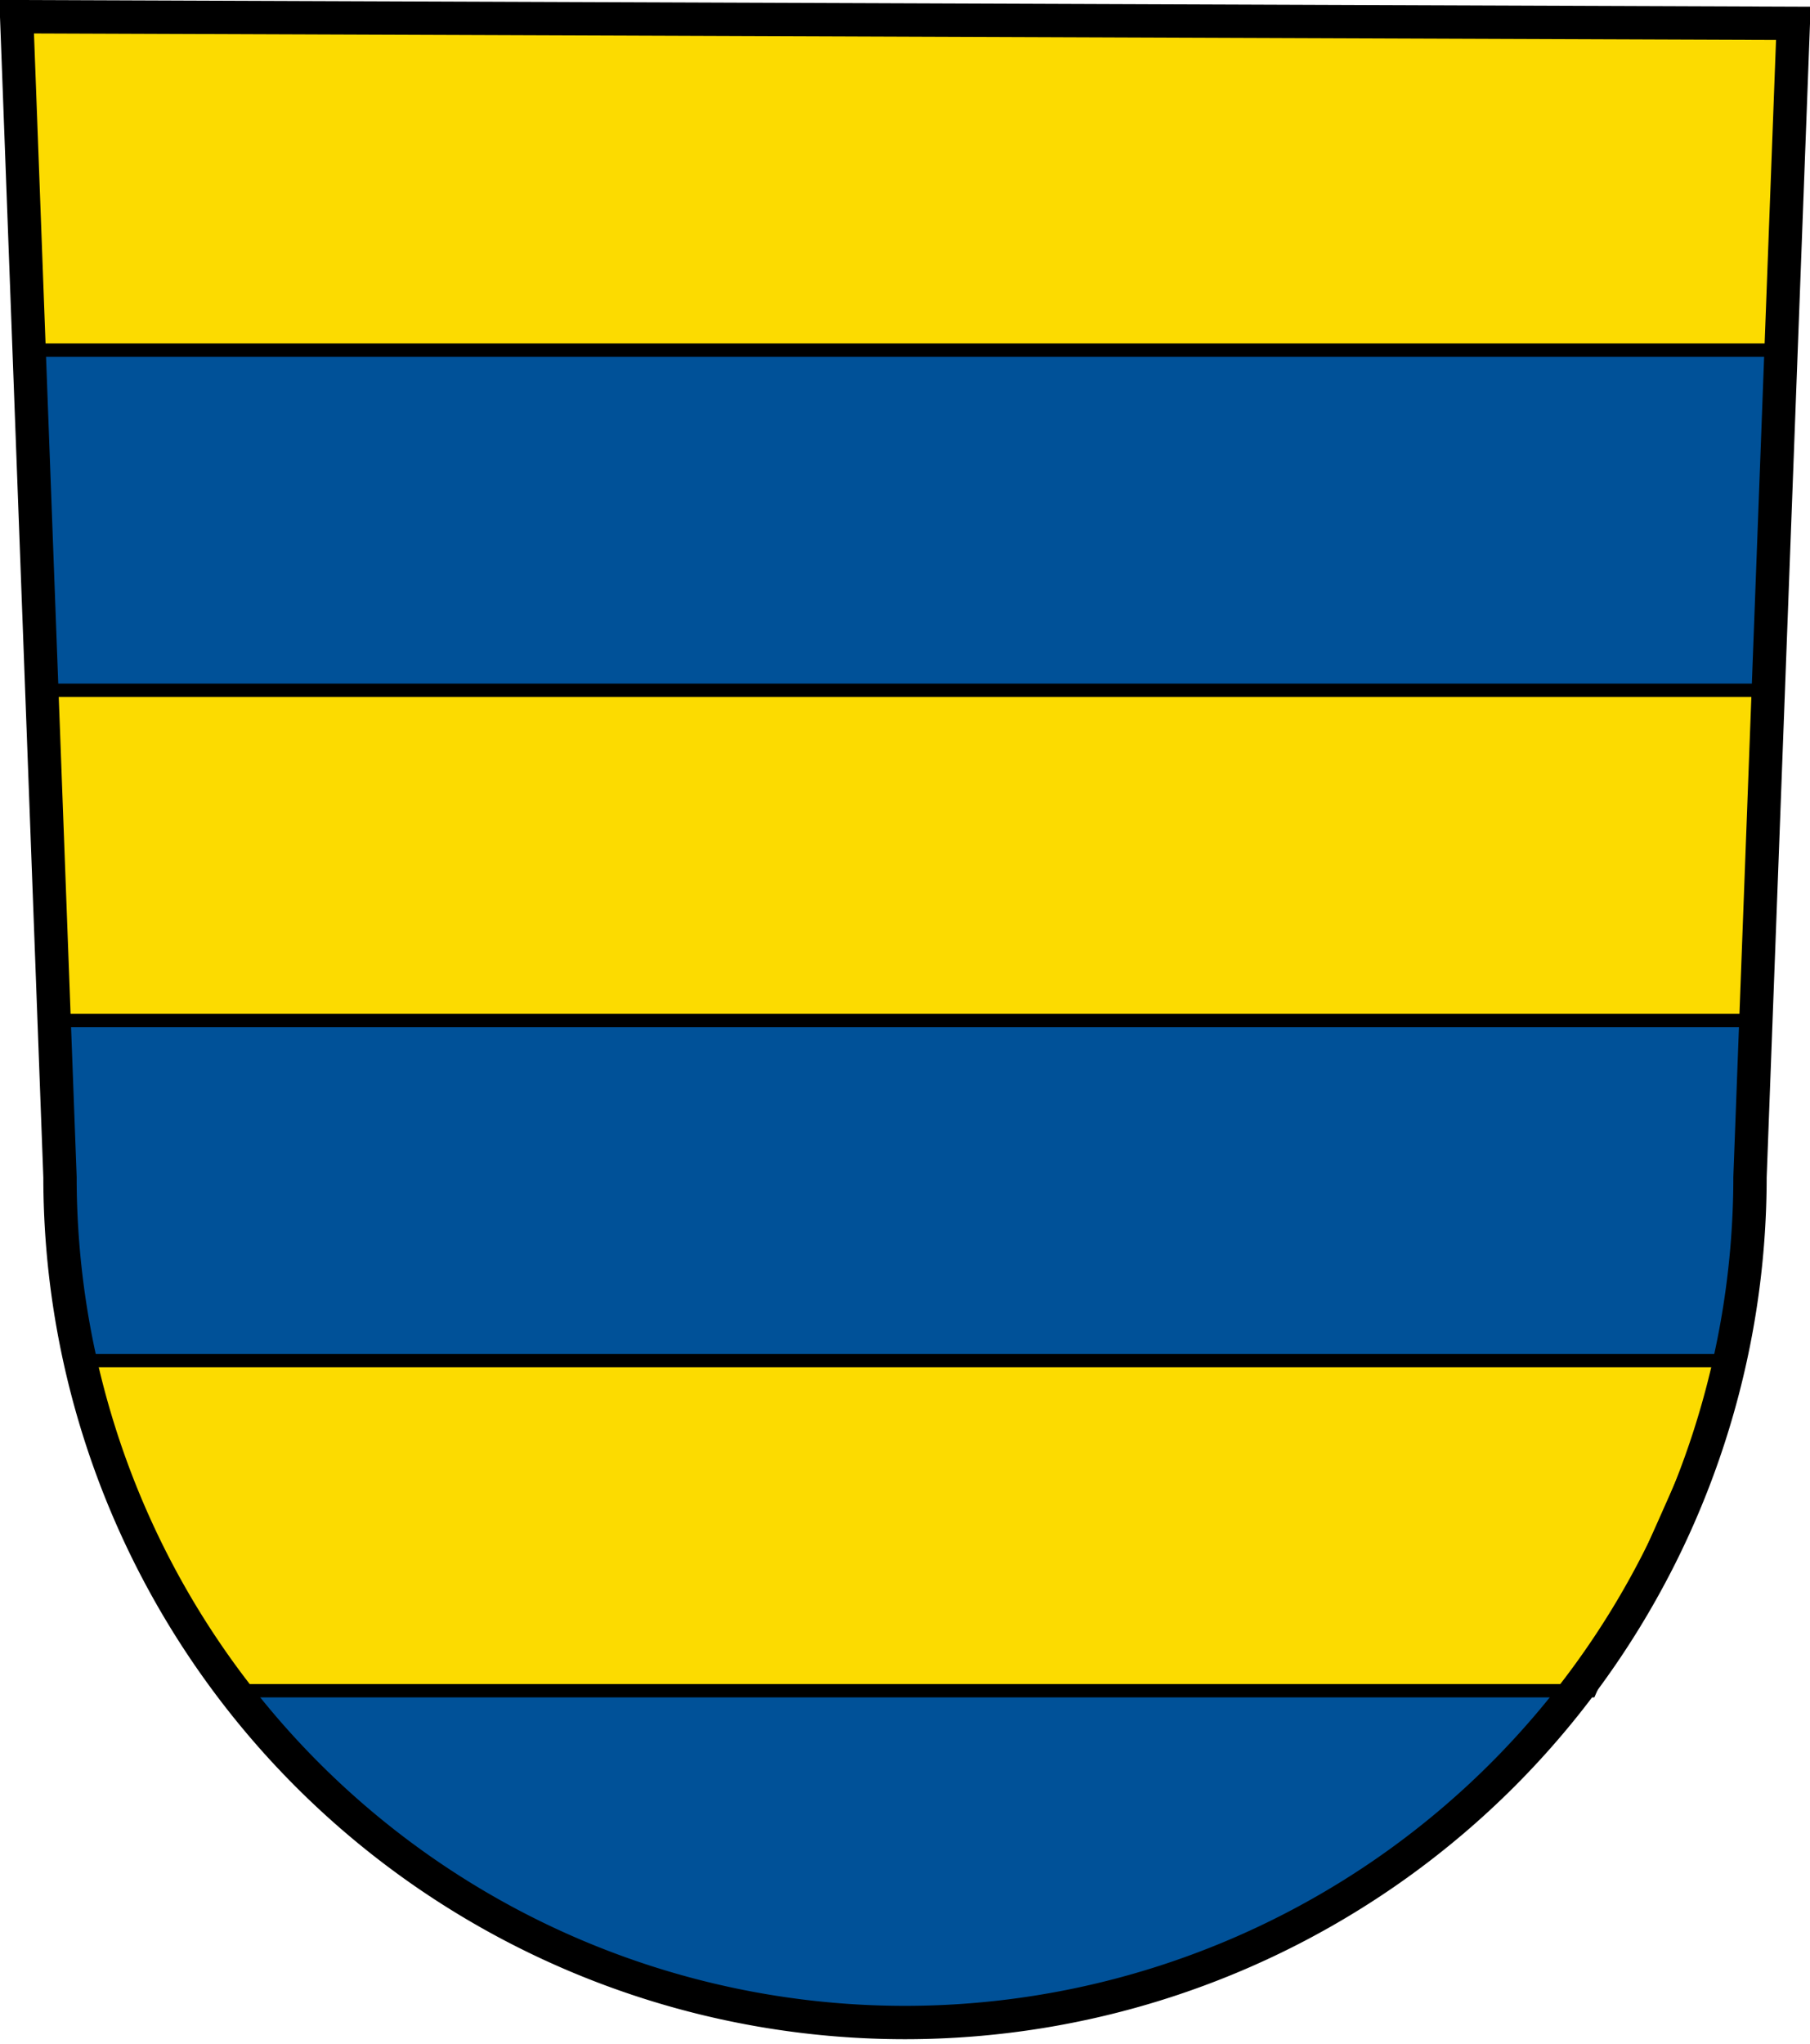 <?xml version="1.0"?>
<svg xmlns="http://www.w3.org/2000/svg" width="543" height="613" stroke="#000">
<path fill="#005198" d="m5,5 13,348a250,250 0 0,0 506,0 l13-346"/>
<path fill="#FCDB00" stroke-width="4" d="m8,8h527v97H8m6,102h514v99H14m8,102h499l-44,99H68"/>
<path fill="none" stroke-width="10" d="m5,5 13,348a250,250 0 0,0 507,0 l13-346z"/>
</svg>